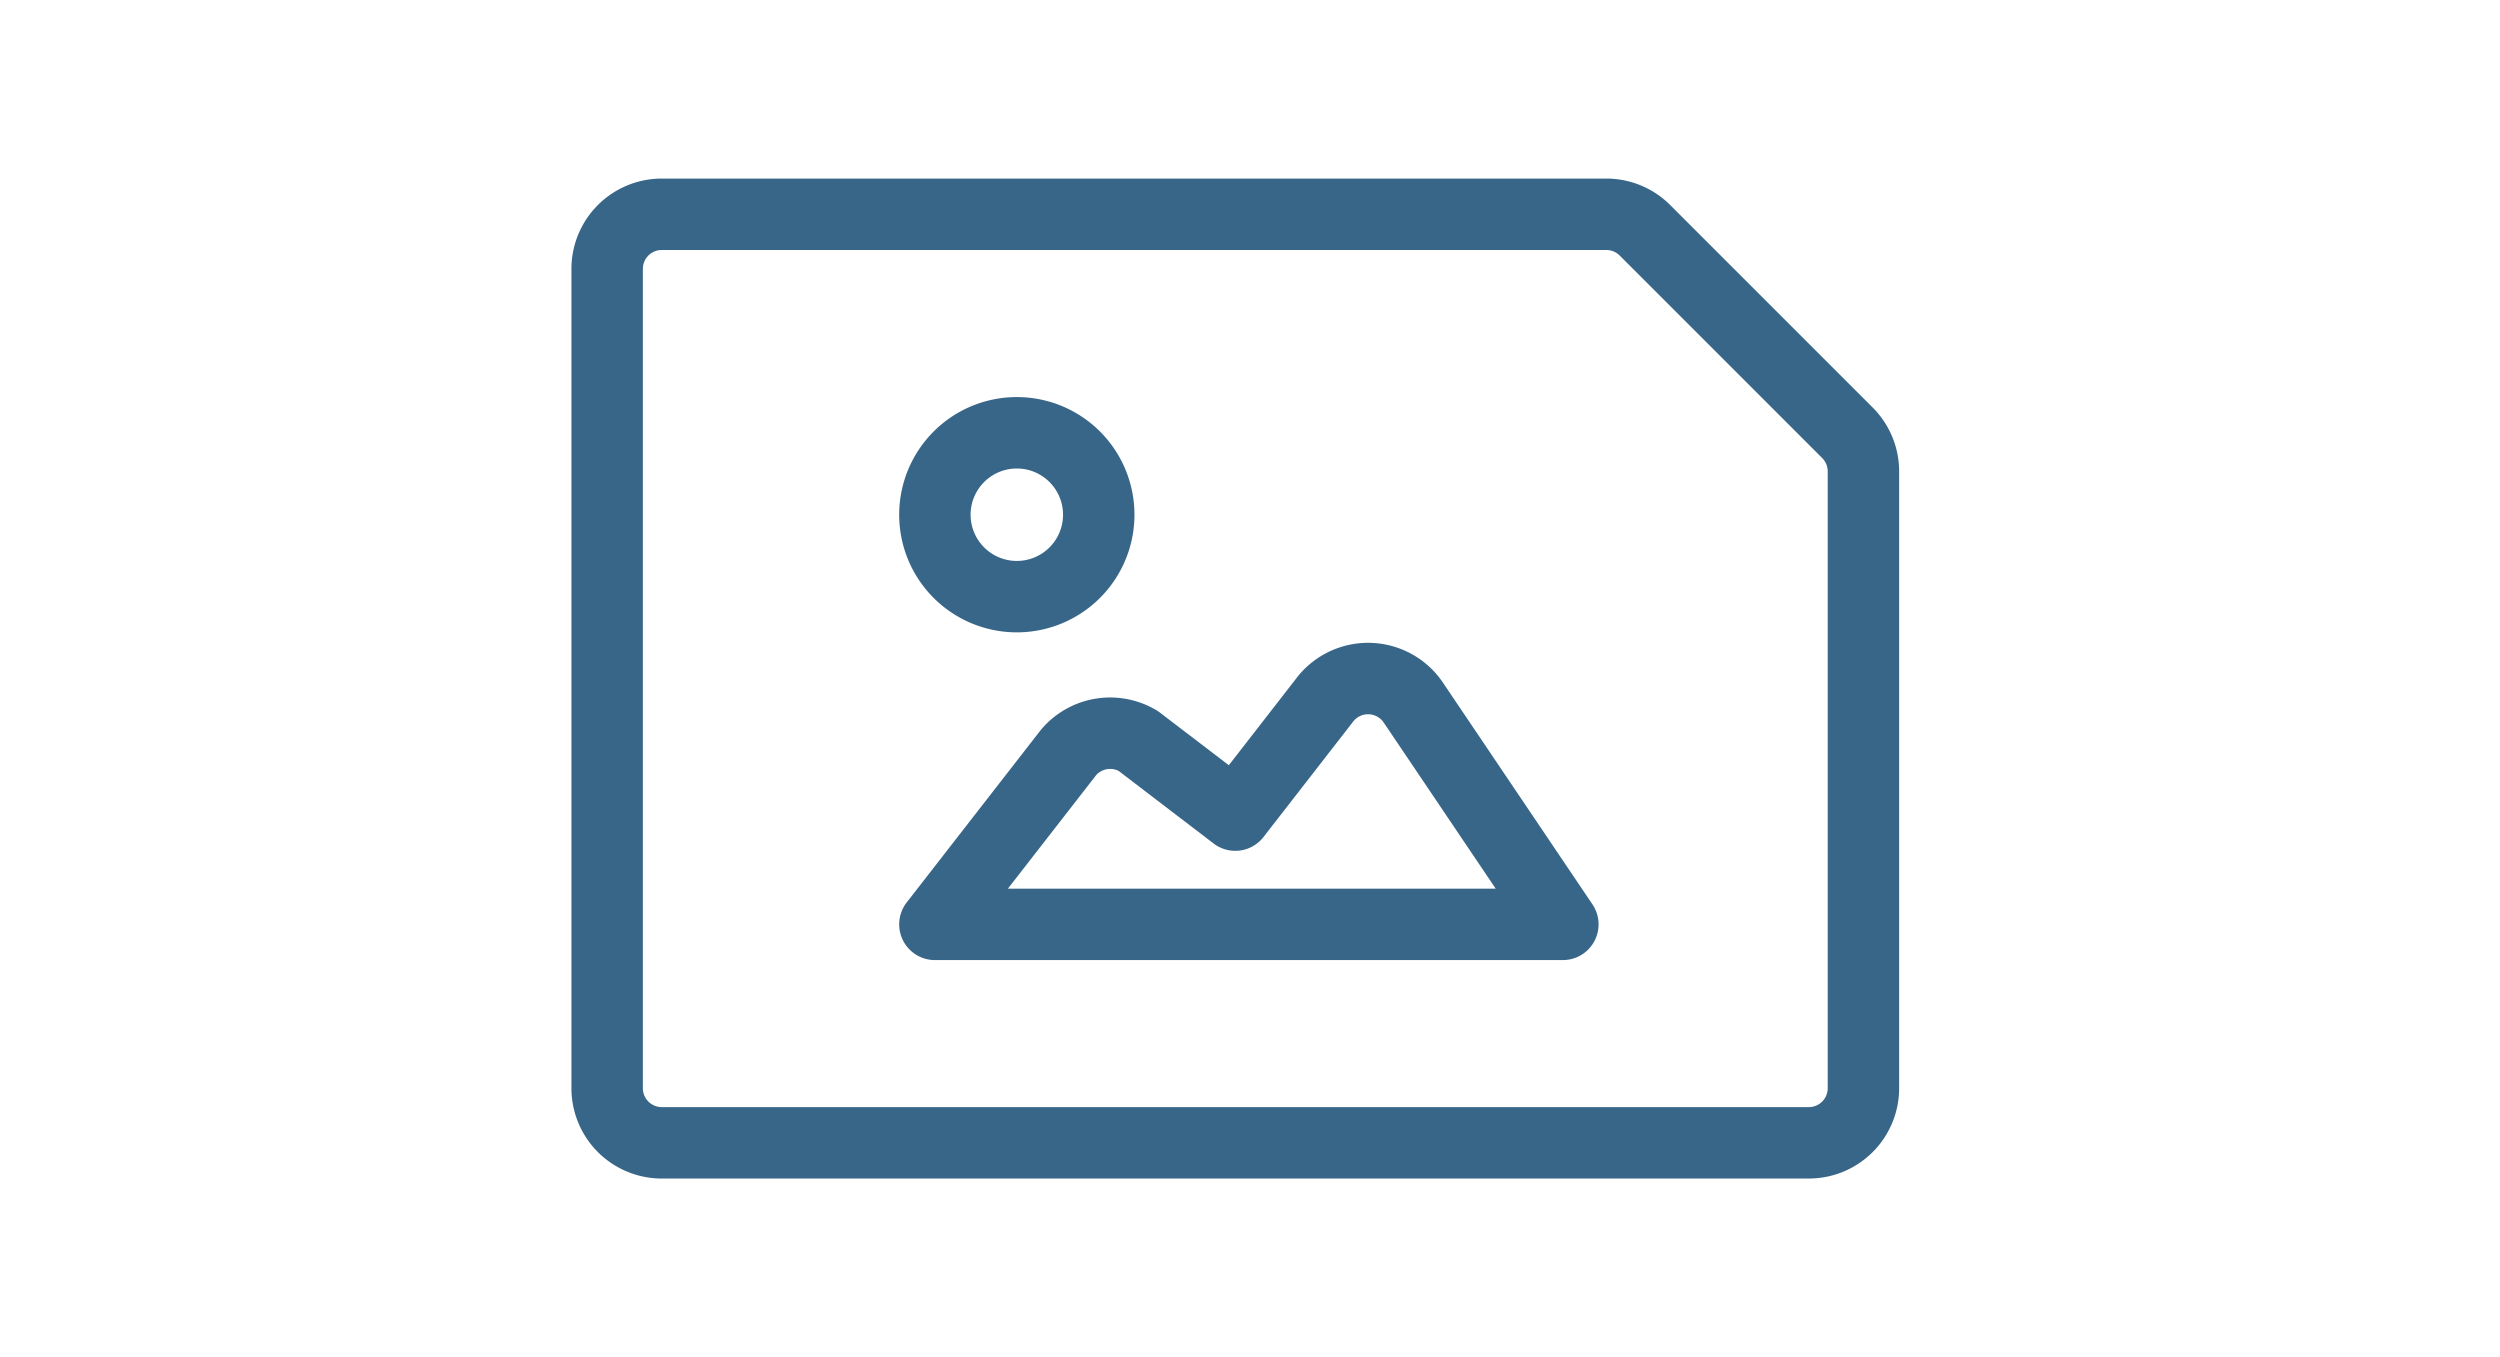 <svg xmlns="http://www.w3.org/2000/svg" xmlns:xlink="http://www.w3.org/1999/xlink" width="70" height="38" viewBox="0 0 70 38">
  <defs>
    <clipPath id="clip-album_1">
      <rect width="70" height="38"/>
    </clipPath>
  </defs>
  <g id="album_1" data-name="album – 1" clip-path="url(#clip-album_1)">
    <g id="streamline-icon-common-file-horizontal-image_140x140" data-name="streamline-icon-common-file-horizontal-image@140x140" transform="translate(17 6)">
      <path id="Path_13" data-name="Path 13" d="M37.917,76.885l3.747-4.819a1.529,1.529,0,0,1,1.948-.315l2.716,2.075,2.543-3.273a1.529,1.529,0,0,1,2.427.1L55.5,76.885Z" transform="translate(-28.74 -57.003)" fill="none" stroke="#386689" stroke-linecap="round" stroke-linejoin="round" stroke-width="2"/>
      <path id="Path_14" data-name="Path 14" d="M37.917,46.044a2.294,2.294,0,1,0,2.294-2.294A2.294,2.294,0,0,0,37.917,46.044Z" transform="translate(-28.74 -37.632)" fill="none" stroke="#386689" stroke-linecap="round" stroke-linejoin="round" stroke-width="2"/>
      <path id="Path_15" data-name="Path 15" d="M31.975,20.865a1.529,1.529,0,0,0-1.081-.448H4.446a1.529,1.529,0,0,0-1.529,1.529V44.887a1.529,1.529,0,0,0,1.529,1.529H36.564a1.529,1.529,0,0,0,1.529-1.529V27.616a1.529,1.529,0,0,0-.448-1.081Z" transform="translate(-2.917 -20.417)" fill="none" stroke="#386689" stroke-linecap="round" stroke-linejoin="round" stroke-width="2"/>
    </g>
  </g>
</svg>
